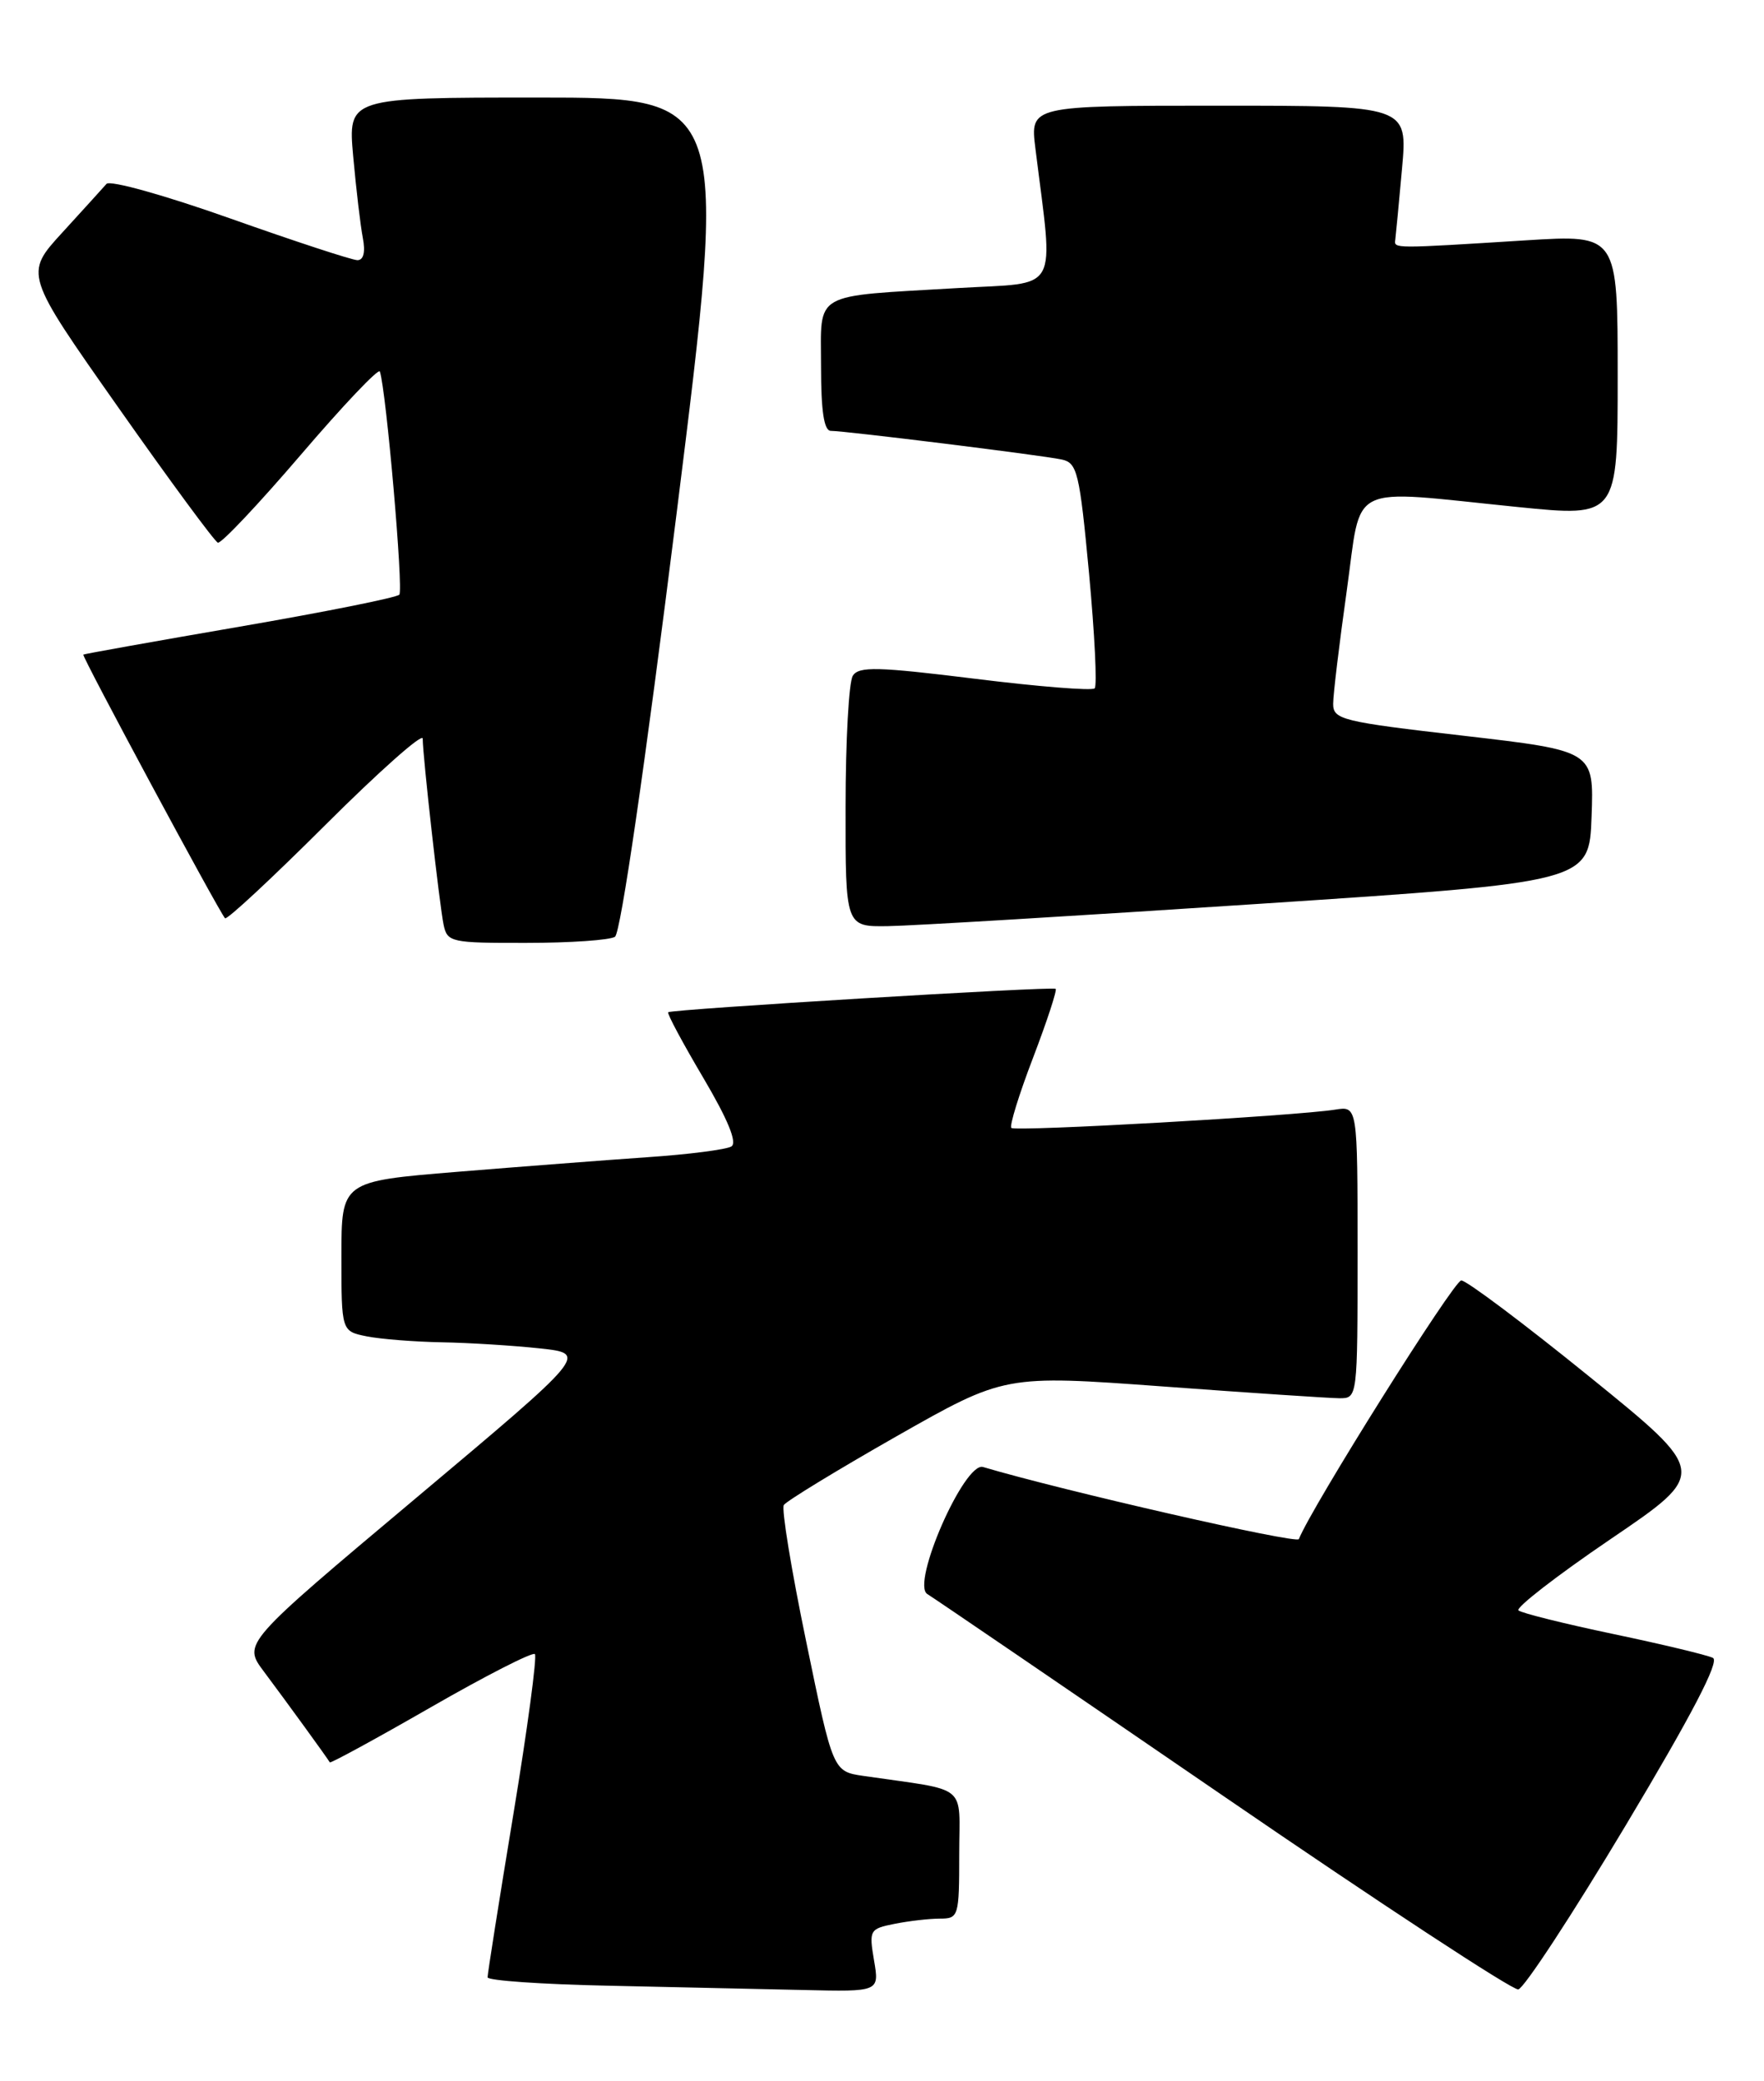 <?xml version="1.0" encoding="UTF-8" standalone="no"?>
<!DOCTYPE svg PUBLIC "-//W3C//DTD SVG 1.1//EN" "http://www.w3.org/Graphics/SVG/1.1/DTD/svg11.dtd" >
<svg xmlns="http://www.w3.org/2000/svg" xmlns:xlink="http://www.w3.org/1999/xlink" version="1.1" viewBox="0 0 217 256">
 <g >
 <path fill="currentColor"
d=" M 107.52 241.14 C 106.89 237.41 106.98 237.25 110.06 236.64 C 111.81 236.29 114.32 236.00 115.62 236.00 C 117.92 236.00 118.00 235.75 118.00 228.09 C 118.00 219.25 119.35 220.36 106.24 218.45 C 102.47 217.90 102.47 217.90 99.18 201.95 C 97.36 193.18 96.12 185.61 96.42 185.13 C 96.72 184.65 102.95 180.85 110.27 176.68 C 123.58 169.12 123.58 169.12 143.04 170.54 C 153.74 171.33 163.51 171.98 164.75 171.99 C 167.00 172.00 167.00 172.00 167.00 154.03 C 167.00 136.05 167.00 136.05 164.25 136.49 C 159.42 137.26 124.88 139.22 124.41 138.74 C 124.16 138.49 125.36 134.60 127.09 130.09 C 128.81 125.58 130.06 121.77 129.86 121.63 C 129.42 121.31 82.63 124.14 82.20 124.51 C 82.03 124.65 83.97 128.27 86.50 132.55 C 89.55 137.72 90.72 140.56 89.97 141.02 C 89.35 141.40 84.72 142.00 79.67 142.34 C 74.63 142.69 64.09 143.50 56.25 144.14 C 42.00 145.31 42.00 145.31 42.00 154.53 C 42.00 163.75 42.00 163.75 45.12 164.38 C 46.84 164.72 51.01 165.05 54.37 165.11 C 57.74 165.17 63.16 165.51 66.41 165.86 C 72.33 166.50 72.33 166.50 51.10 184.33 C 29.88 202.15 29.88 202.15 32.44 205.58 C 35.21 209.28 40.33 216.33 40.57 216.78 C 40.65 216.93 46.25 213.88 53.00 210.00 C 59.75 206.12 65.51 203.18 65.80 203.46 C 66.08 203.75 64.89 212.65 63.14 223.24 C 61.39 233.83 59.97 242.83 59.98 243.22 C 59.99 243.62 66.64 244.08 74.75 244.25 C 82.86 244.42 93.70 244.66 98.84 244.78 C 108.18 245.00 108.18 245.00 107.52 241.14 Z  M 199.99 224.53 C 208.10 210.98 211.56 204.35 210.72 203.93 C 210.05 203.59 204.55 202.27 198.50 201.00 C 192.45 199.73 187.18 198.42 186.80 198.09 C 186.41 197.77 191.50 193.82 198.11 189.33 C 210.13 181.17 210.13 181.17 195.53 169.34 C 187.50 162.83 180.40 157.50 179.76 157.50 C 178.85 157.50 161.31 185.43 159.78 189.32 C 159.53 189.94 130.76 183.37 120.93 180.45 C 118.64 179.76 112.03 194.85 114.08 196.08 C 114.86 196.55 131.25 207.73 150.50 220.92 C 169.75 234.12 186.07 244.82 186.77 244.71 C 187.47 244.59 193.42 235.51 199.99 224.53 Z  M 75.65 115.23 C 76.35 114.79 79.35 94.19 83.22 63.25 C 89.63 12.00 89.63 12.00 66.21 12.00 C 42.80 12.00 42.80 12.00 43.45 19.25 C 43.81 23.24 44.34 27.74 44.63 29.25 C 44.97 31.00 44.73 32.00 43.97 32.00 C 43.32 32.00 36.28 29.69 28.32 26.87 C 20.32 24.03 13.52 22.13 13.10 22.62 C 12.68 23.10 10.23 25.80 7.67 28.60 C 3.00 33.70 3.00 33.70 14.54 50.10 C 20.88 59.12 26.40 66.61 26.80 66.75 C 27.20 66.90 31.79 62.03 37.00 55.95 C 42.20 49.87 46.58 45.25 46.73 45.70 C 47.51 48.04 49.65 72.60 49.12 73.15 C 48.78 73.51 39.95 75.28 29.50 77.08 C 19.05 78.88 10.39 80.43 10.25 80.52 C 10.01 80.66 26.83 111.94 27.68 112.95 C 27.90 113.20 33.45 108.03 40.03 101.47 C 46.62 94.90 52.00 90.12 52.00 90.85 C 52.00 92.96 54.06 111.29 54.57 113.75 C 55.02 115.90 55.48 116.00 64.77 115.98 C 70.12 115.98 75.02 115.64 75.65 115.23 Z  M 155.00 111.17 C 195.50 108.50 195.50 108.50 195.79 100.43 C 196.08 92.36 196.08 92.36 180.04 90.50 C 165.07 88.78 164.00 88.51 164.00 86.58 C 164.00 85.43 164.75 79.21 165.66 72.75 C 167.58 59.14 165.40 60.22 186.75 62.37 C 199.00 63.60 199.00 63.60 199.00 46.23 C 199.00 28.86 199.00 28.86 187.75 29.56 C 171.34 30.59 171.49 30.59 171.64 29.50 C 171.71 28.95 172.09 25.01 172.47 20.75 C 173.17 13.00 173.17 13.00 149.95 13.00 C 126.72 13.00 126.72 13.00 127.37 18.25 C 129.62 36.37 130.55 34.69 117.88 35.43 C 99.70 36.50 101.00 35.76 101.00 45.08 C 101.00 50.60 101.37 53.00 102.21 53.00 C 103.96 53.00 128.12 55.99 130.60 56.52 C 132.52 56.93 132.80 58.07 133.97 70.53 C 134.66 77.99 134.98 84.36 134.66 84.67 C 134.35 84.99 127.72 84.46 119.93 83.49 C 107.96 82.01 105.65 81.95 104.91 83.12 C 104.42 83.88 104.02 91.14 104.02 99.25 C 104.00 114.00 104.00 114.00 109.25 113.92 C 112.14 113.88 132.72 112.64 155.00 111.17 Z "/>
</g>
</svg>